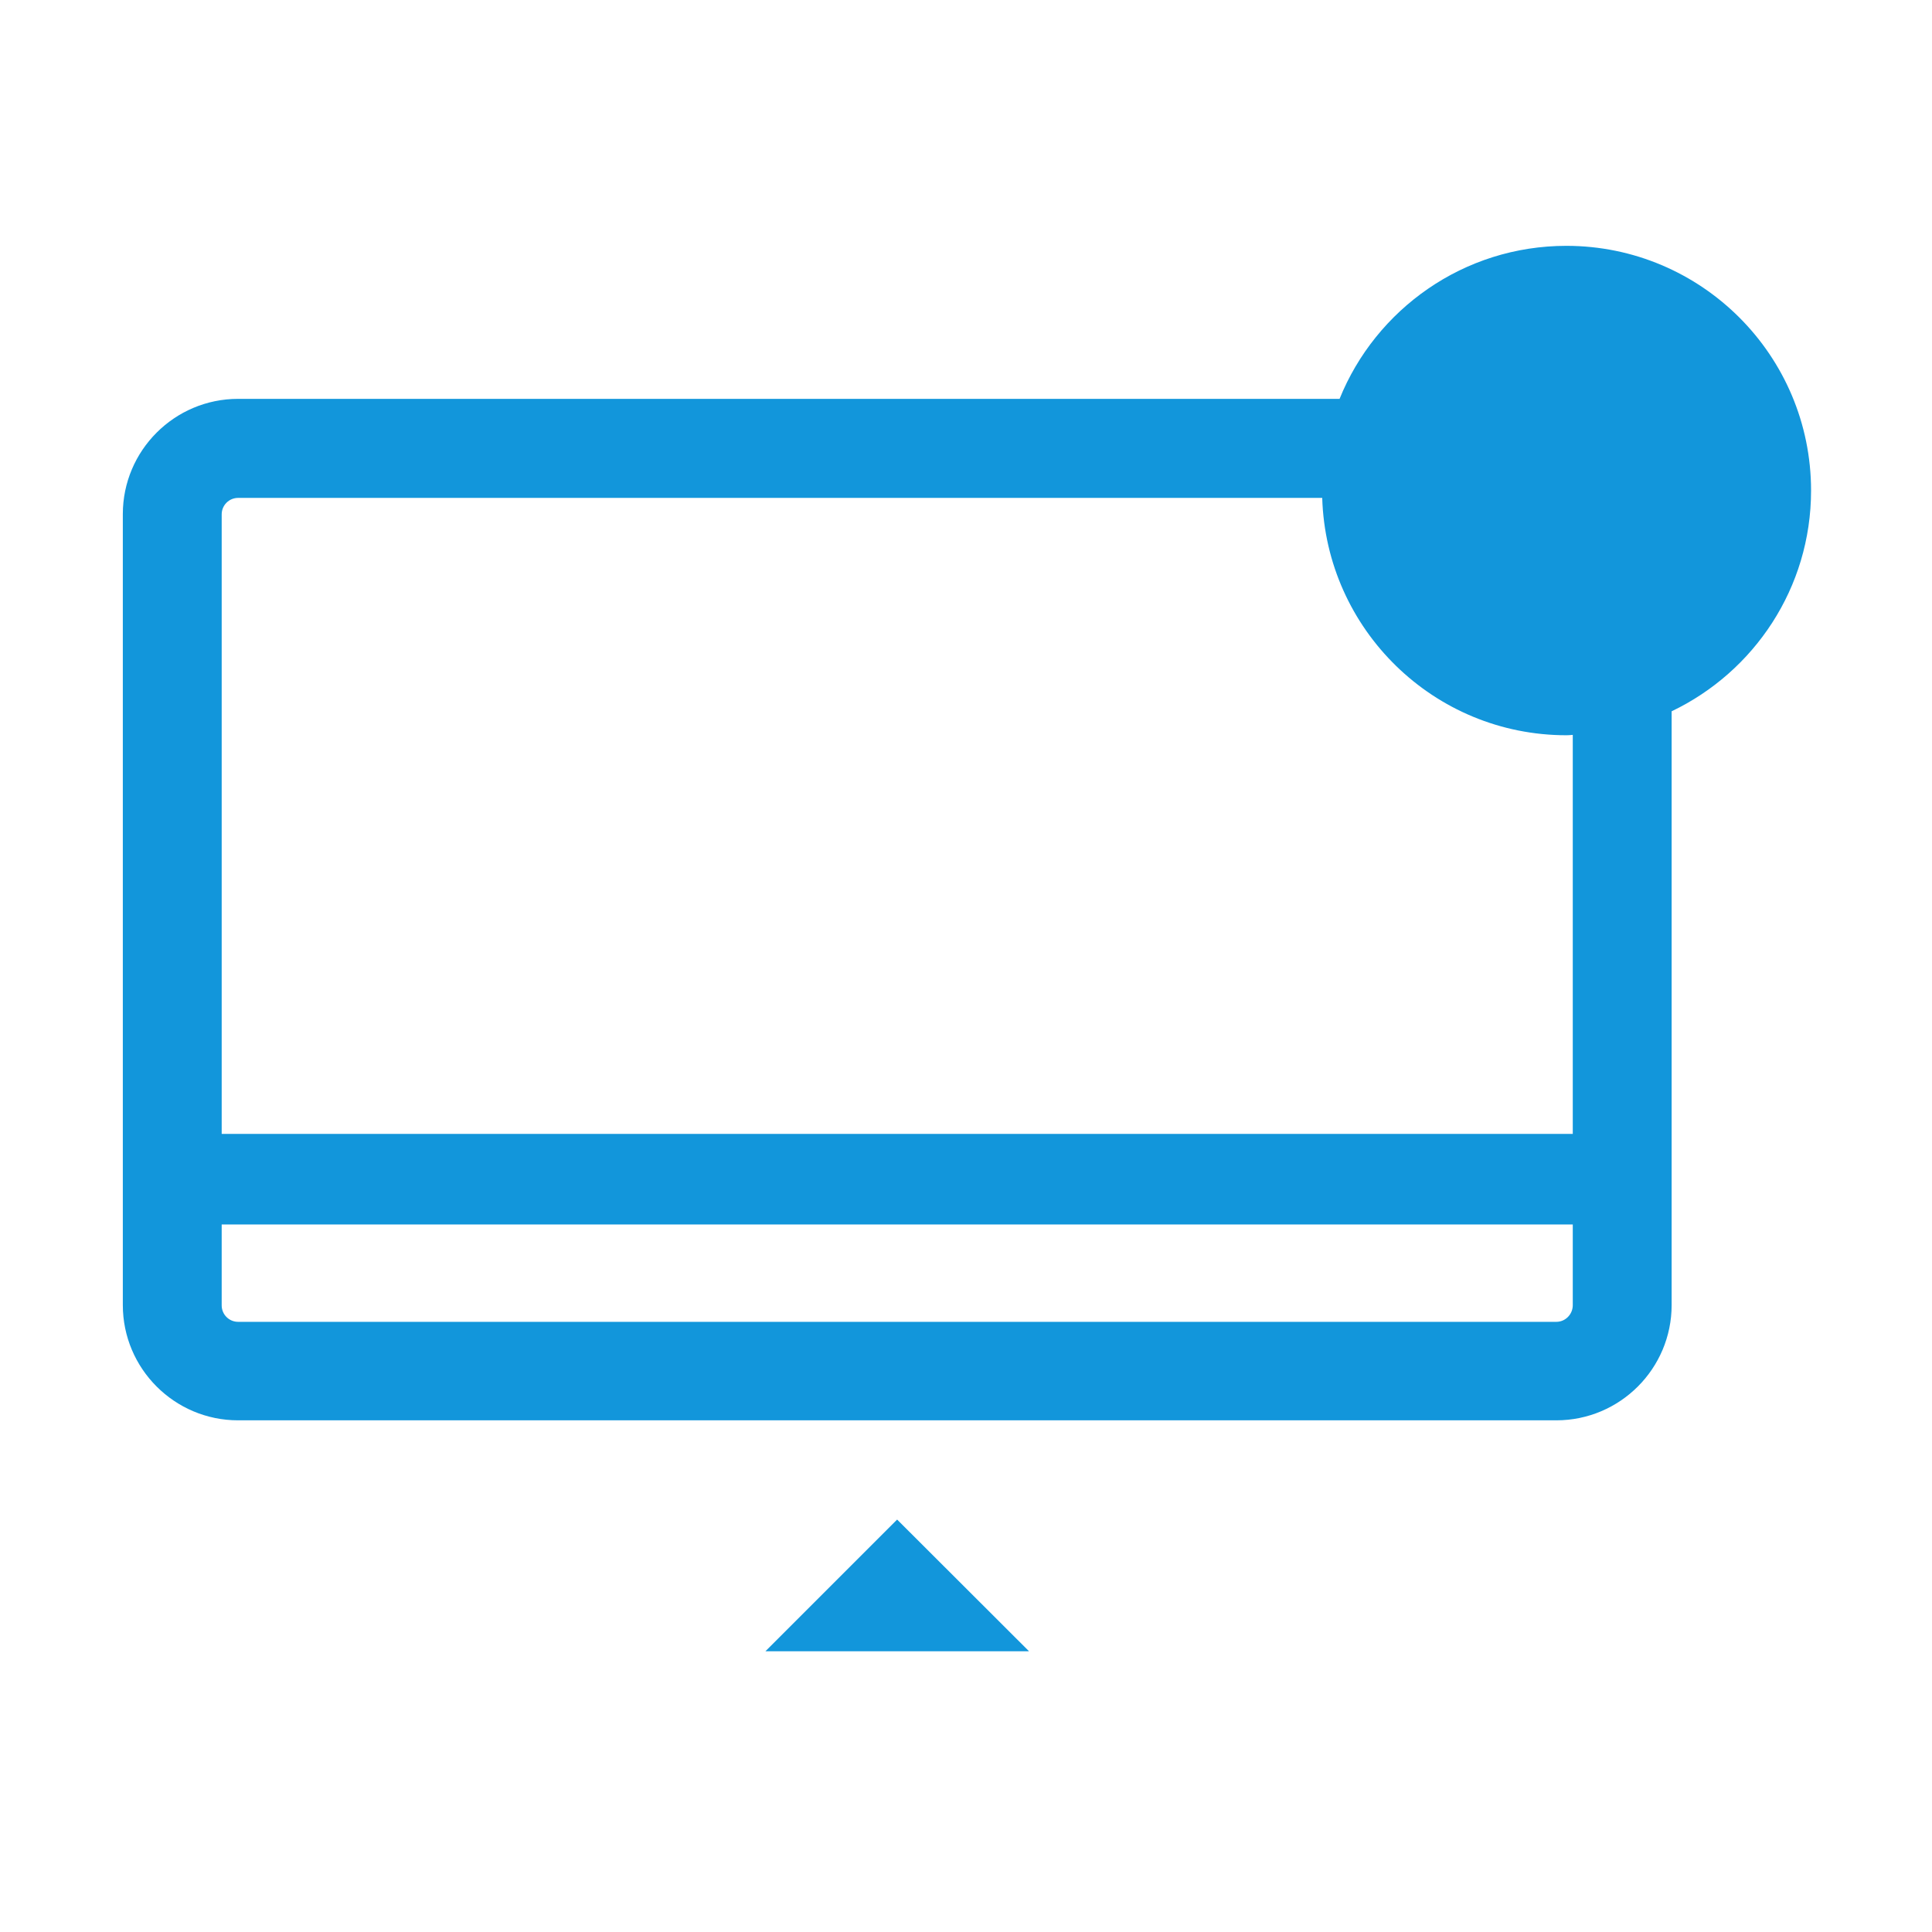 <svg t="1713757301026" class="icon" viewBox="0 0 1024 1024" version="1.1" xmlns="http://www.w3.org/2000/svg" p-id="4238" width="16" height="16"><path d="M405.7 875.2h139.7l-69.9-69.8zM959.9 260c0-71.6-58.1-129.7-129.7-129.7-54.4 0-101 33.6-120.2 81.1H126.2c-33.7 0-61.1 27.4-61.1 61.1v419.2c0 33.7 27.4 61.1 61.1 61.1h698.7c33.7 0 61.1-27.4 61.1-61.1V377c43.7-20.9 73.9-65.4 73.9-117z m-135 440.6H126.2c-4.8 0-8.7-3.9-8.7-8.7V649h716.1v42.8c0 4.8-3.9 8.8-8.7 8.8z m8.7-99.6H117.5V272.6c0-4.8 3.9-8.7 8.7-8.7h574.6c2.1 69.8 59.2 125.8 129.5 125.8 1.1 0 2.2-0.1 3.3-0.2V601z" fill="#1296db" p-id="4239"></path></svg>